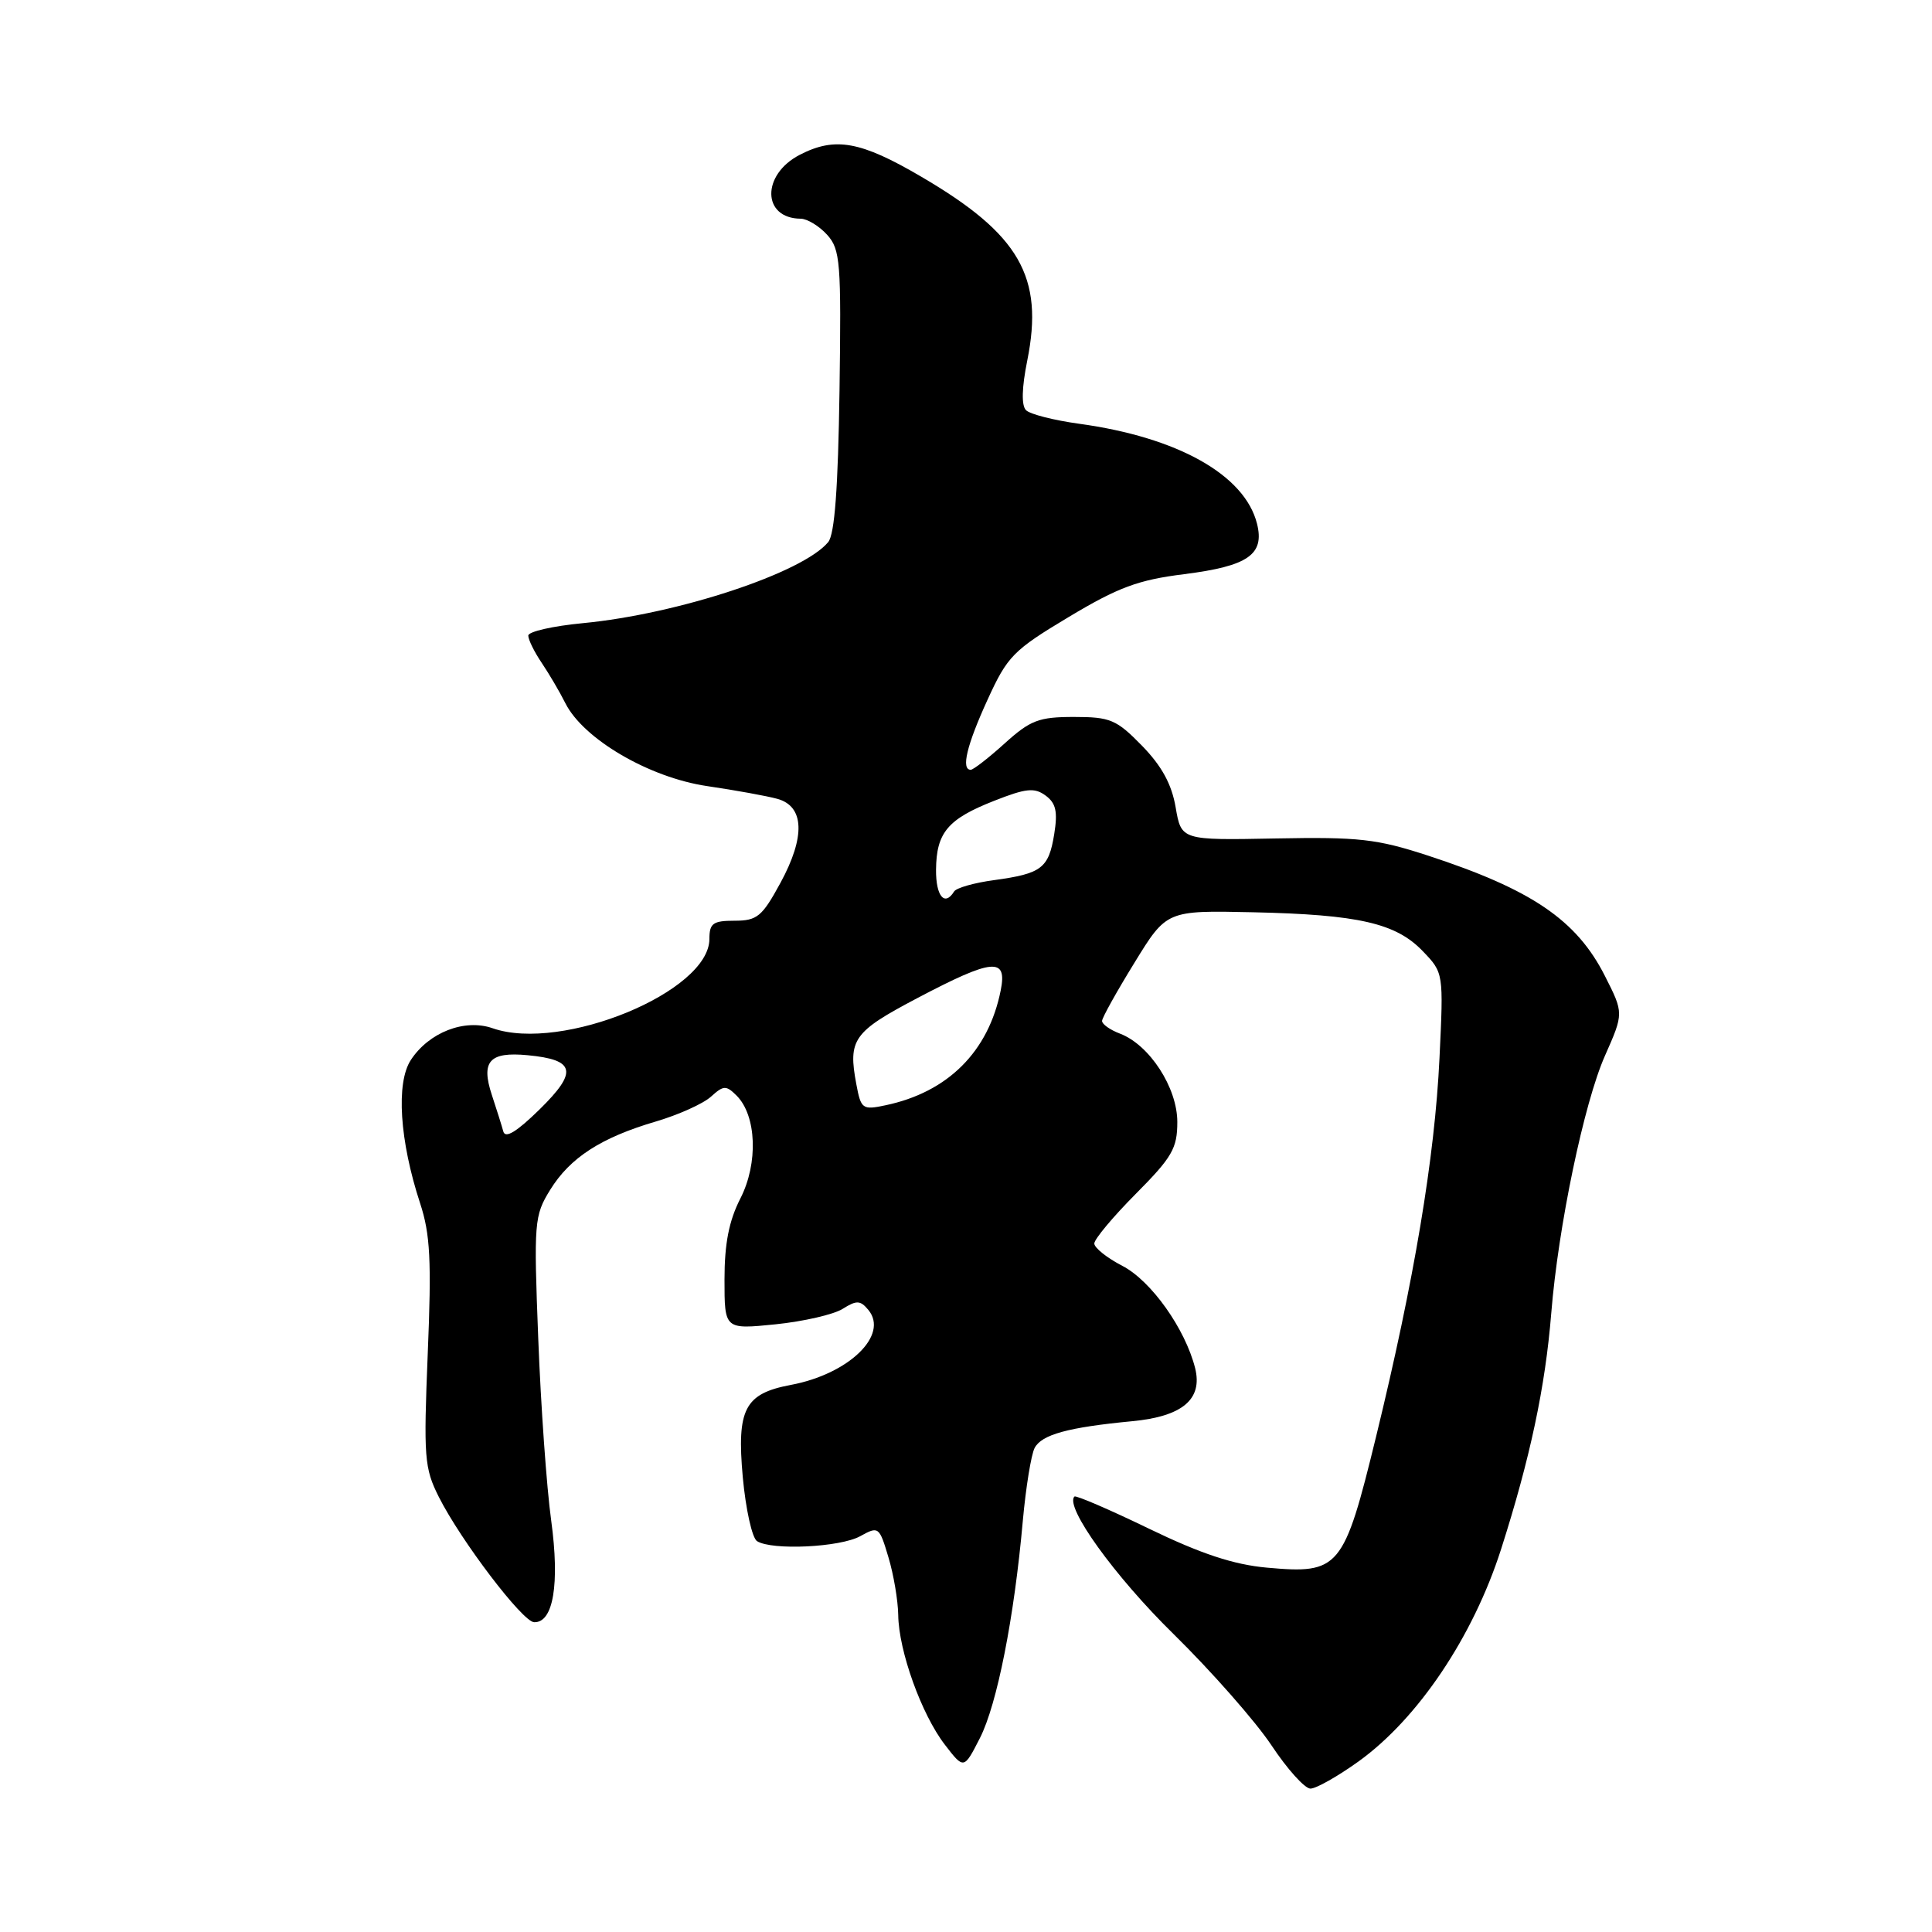 <?xml version="1.0" encoding="UTF-8" standalone="no"?>
<!DOCTYPE svg PUBLIC "-//W3C//DTD SVG 1.1//EN" "http://www.w3.org/Graphics/SVG/1.1/DTD/svg11.dtd" >
<svg xmlns="http://www.w3.org/2000/svg" xmlns:xlink="http://www.w3.org/1999/xlink" version="1.1" viewBox="0 0 256 256">
 <g >
 <path fill="currentColor"
d=" M 180.00 233.41 C 187.89 227.74 195.19 216.87 198.90 205.28 C 202.76 193.21 204.76 183.78 205.55 174.00 C 206.47 162.54 209.89 146.14 212.67 139.88 C 215.16 134.25 215.16 134.25 212.65 129.30 C 208.90 121.90 202.95 117.86 189.18 113.36 C 182.44 111.16 180.04 110.89 169.03 111.10 C 156.53 111.34 156.53 111.34 155.78 106.98 C 155.26 103.92 153.94 101.50 151.32 98.81 C 147.93 95.34 147.12 95.00 142.30 95.00 C 137.65 95.00 136.53 95.43 133.13 98.50 C 131.00 100.43 128.97 102.00 128.63 102.00 C 127.32 102.00 128.10 98.74 130.85 92.73 C 133.49 86.94 134.26 86.16 141.62 81.75 C 148.18 77.82 150.81 76.84 156.91 76.08 C 165.38 75.01 167.59 73.48 166.56 69.39 C 164.94 62.93 156.05 57.94 142.99 56.15 C 139.65 55.69 136.49 54.89 135.95 54.35 C 135.33 53.73 135.39 51.38 136.12 47.76 C 138.35 36.68 135.09 31.03 122.10 23.43 C 114.04 18.70 110.65 18.09 105.96 20.52 C 100.88 23.15 100.97 28.94 106.10 28.98 C 106.97 28.99 108.55 29.95 109.60 31.11 C 111.35 33.05 111.48 34.73 111.24 51.78 C 111.05 64.68 110.60 70.79 109.74 71.83 C 106.40 75.89 89.83 81.37 77.25 82.57 C 73.26 82.95 70.00 83.69 70.00 84.22 C 70.00 84.76 70.80 86.39 71.79 87.85 C 72.77 89.31 74.18 91.70 74.91 93.17 C 77.30 97.93 86.03 103.03 93.69 104.16 C 97.43 104.71 101.62 105.47 103.00 105.85 C 106.59 106.84 106.74 110.87 103.41 116.99 C 100.98 121.46 100.32 122.00 97.34 122.00 C 94.48 122.00 94.00 122.34 94.00 124.41 C 94.00 131.40 74.47 139.45 65.28 136.25 C 61.57 134.95 56.84 136.79 54.44 140.45 C 52.45 143.49 52.95 151.16 55.67 159.45 C 57.01 163.53 57.19 167.04 56.68 179.31 C 56.12 193.12 56.22 194.52 58.15 198.36 C 61.07 204.15 69.24 214.90 70.77 214.95 C 73.32 215.05 74.18 209.90 73.04 201.51 C 72.43 197.11 71.66 186.24 71.32 177.36 C 70.72 161.91 70.79 161.08 72.90 157.66 C 75.54 153.39 79.64 150.74 86.92 148.60 C 89.90 147.72 93.17 146.25 94.20 145.32 C 95.88 143.80 96.21 143.79 97.61 145.18 C 100.25 147.83 100.49 154.13 98.11 158.79 C 96.59 161.76 96.00 164.78 96.00 169.54 C 96.00 176.16 96.00 176.16 102.75 175.48 C 106.46 175.10 110.47 174.18 111.66 173.43 C 113.50 172.27 114.00 172.29 115.06 173.57 C 117.82 176.90 112.47 182.07 104.78 183.51 C 98.67 184.66 97.61 186.71 98.42 195.71 C 98.81 199.97 99.66 203.80 100.31 204.21 C 102.28 205.46 111.33 205.03 113.99 203.55 C 116.41 202.21 116.51 202.28 117.72 206.34 C 118.41 208.63 118.99 212.07 119.02 214.00 C 119.08 218.76 122.11 227.17 125.19 231.17 C 127.72 234.46 127.72 234.46 129.84 230.31 C 132.12 225.84 134.39 214.35 135.53 201.50 C 135.93 197.10 136.63 192.77 137.09 191.87 C 138.02 190.09 141.52 189.13 150.00 188.32 C 156.68 187.69 159.39 185.41 158.36 181.28 C 157.04 176.06 152.54 169.72 148.73 167.74 C 146.68 166.68 145.00 165.34 145.00 164.77 C 145.00 164.20 147.47 161.24 150.50 158.19 C 155.32 153.34 156.00 152.16 156.00 148.67 C 156.00 144.12 152.32 138.45 148.40 136.96 C 147.08 136.46 146.01 135.70 146.03 135.27 C 146.04 134.85 147.97 131.38 150.32 127.57 C 154.58 120.63 154.58 120.63 166.04 120.88 C 180.02 121.19 184.98 122.32 188.54 126.05 C 191.28 128.90 191.28 128.93 190.74 140.20 C 190.11 153.41 187.39 169.63 182.35 190.31 C 178.05 207.91 177.49 208.59 167.86 207.72 C 163.46 207.32 159.16 205.90 152.25 202.56 C 147.01 200.02 142.56 198.11 142.37 198.30 C 141.04 199.62 147.69 208.86 155.47 216.49 C 160.53 221.46 166.38 228.11 168.48 231.27 C 170.57 234.42 172.89 237.00 173.64 237.00 C 174.39 237.00 177.25 235.38 180.00 233.41 Z  M 66.69 149.92 C 66.48 149.14 65.79 146.96 65.17 145.08 C 63.70 140.62 64.86 139.34 69.90 139.82 C 76.25 140.42 76.60 141.99 71.51 146.99 C 68.46 149.98 66.95 150.90 66.69 149.92 Z  M 113.47 143.67 C 112.35 137.73 113.06 136.73 121.50 132.28 C 131.56 126.98 133.49 126.80 132.60 131.23 C 130.98 139.36 125.59 144.73 117.31 146.46 C 114.28 147.10 114.08 146.95 113.47 143.67 Z  M 124.03 115.25 C 124.07 110.33 125.58 108.53 131.71 106.12 C 135.94 104.45 137.07 104.33 138.54 105.41 C 139.92 106.42 140.17 107.54 139.69 110.52 C 138.96 115.05 138.02 115.76 131.73 116.62 C 129.10 116.97 126.71 117.65 126.42 118.13 C 125.17 120.15 124.00 118.74 124.03 115.25 Z "/>
</g>
</svg>